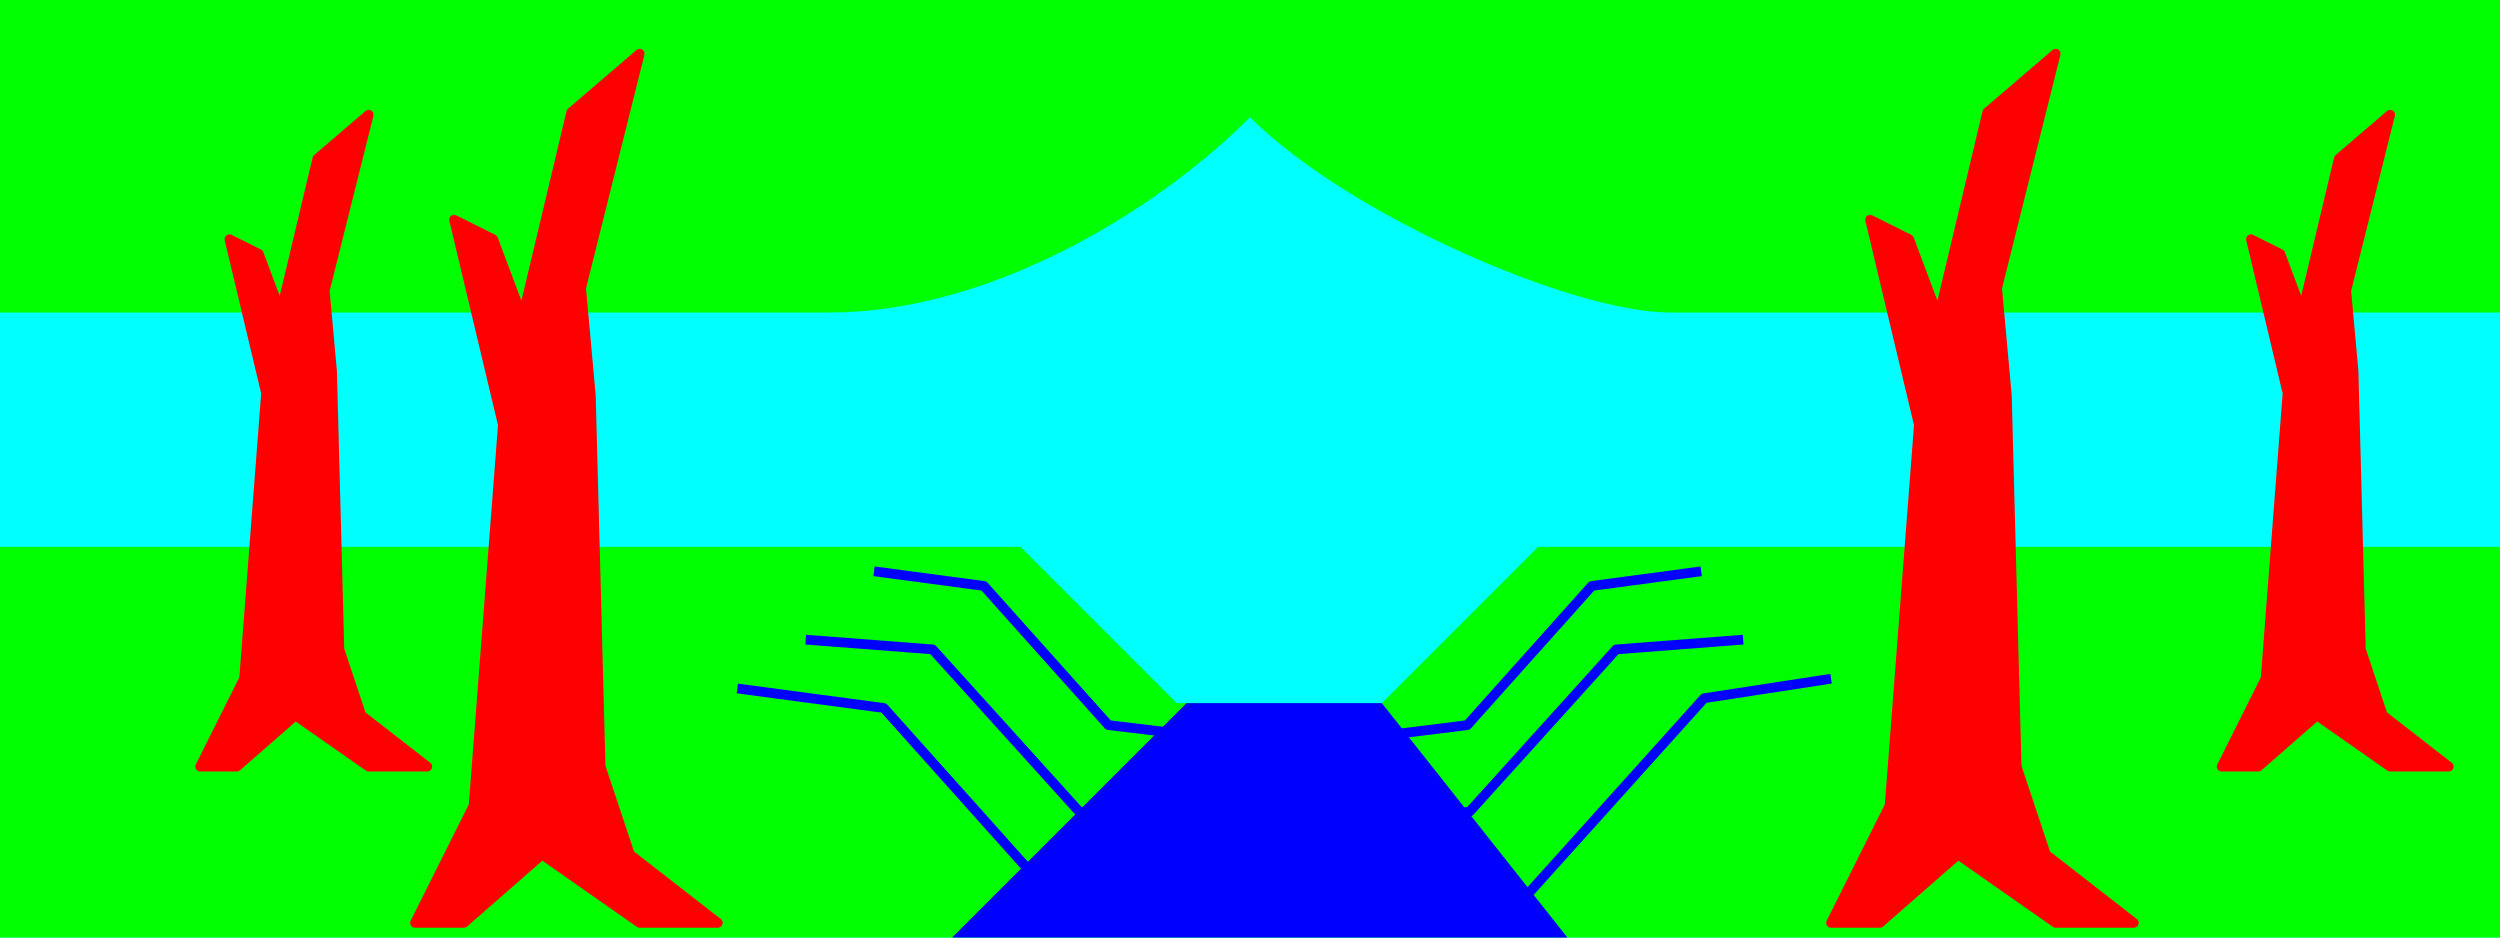<?xml version="1.0" encoding="UTF-8" standalone="yes"?>
<!DOCTYPE svg PUBLIC "-//W3C//DTD SVG 1.0//EN" "http://www.w3.org/TR/2001/REC-SVG-20010904/DTD/svg10.dtd">
<svg viewBox="0 0 2560 960" style="stroke-linejoin:round;stroke-width:10" height="100%" width="100%" xmlns="http://www.w3.org/2000/svg">

  <!-- background -->
  <rect id="sky" fill="#00ffff" x="0" y="0" width="2560" height="960" />
  <path id="leaves" style="fill:#00ff00" d="M 0,0 v 320 h 850 c 160,0 330,-100 430,-200 c 100,100 330,200 430,200 h 850 v -320 Z" />
  <path id="grass" fill="#00ff00" d="M 0,560 h 1045 l 160,160 l 210,0 l 160,-160 h 985 v 400 h -2560 Z" />

  <!-- trees -->
  <path id="tree1" fill="#ff0000" stroke="#ff0000" d="M 205,785 l 45,-90 l 22.5,-292.5 l -37.5,-157.5 l 30,15 l 22.5,60 l 37.5,-157.5 l 52.5,-45 l -45,180 l 7.5,82.5 l 7.5,285 l 22.5,67.5 l 67.5,52.5 l -60,0 l -75,-52.5 l -60,52.5 Z" />
  <path id="tree2" fill="#ff0000" stroke="#ff0000" d="M 425,945 l 60,-120 l 30,-390 l -50,-210 l 40,20 l 30,80 l 50,-210 l 70,-60 l -60,240 l 10,110 l 10,380 l 30,90 l 90,70 l -80,0 l -100,-70 l -80,70 Z" />
  <path id="tree3" fill="#ff0000" stroke="#ff0000" d="M 1875,945 l 60,-120 l 30,-390 l -50,-210 l 40,20 l 30,80 l 50,-210 l 70,-60 l -60,240 l 10,110 l 10,380 l 30,90 l 90,70 l -80,0 l -100,-70 l -80,70 Z" />
  <path id="tree4" fill="#ff0000" stroke="#ff0000" d="M 2275,785 l 45,-90 l 22.5,-292.5 l -37.5,-157.5 l 30,15 l 22.5,60 l 37.5,-157.5 l 52.5,-45 l -45,180 l 7.5,82.5 l 7.5,285 l 22.5,67.5 l 67.5,52.5 l -60,0 l -75,-52.5 l -60,52.5 Z" />

  <!-- gully -->
  <path id="gully1" fill="none" stroke="#0000ff" d="M 895,585 l 112.5,15 l 127.5,142.5 l 187.5,22.5 l 180,-22.5 l 127.5,-142.5 l 112,-15" />
  <path id="gully2" fill="none" stroke="#0000ff" d="M 825,655 l 130,10 l 150,166 l 200,25 l 200,-25 l 150,-166 l 130,-10" />
  <path id="gully3" fill="none" stroke="#0000ff" d="M 755,705 l 150,20 l 170,190 l 250,30 l 240,-30 l 180,-200 l 130,-20" />

  <!-- stream -->
  <path id="stream" fill="#0000ff" stroke="none" d="M 1215,720 l 200,0 l 190,240 l -630,0 Z" />

</svg>
